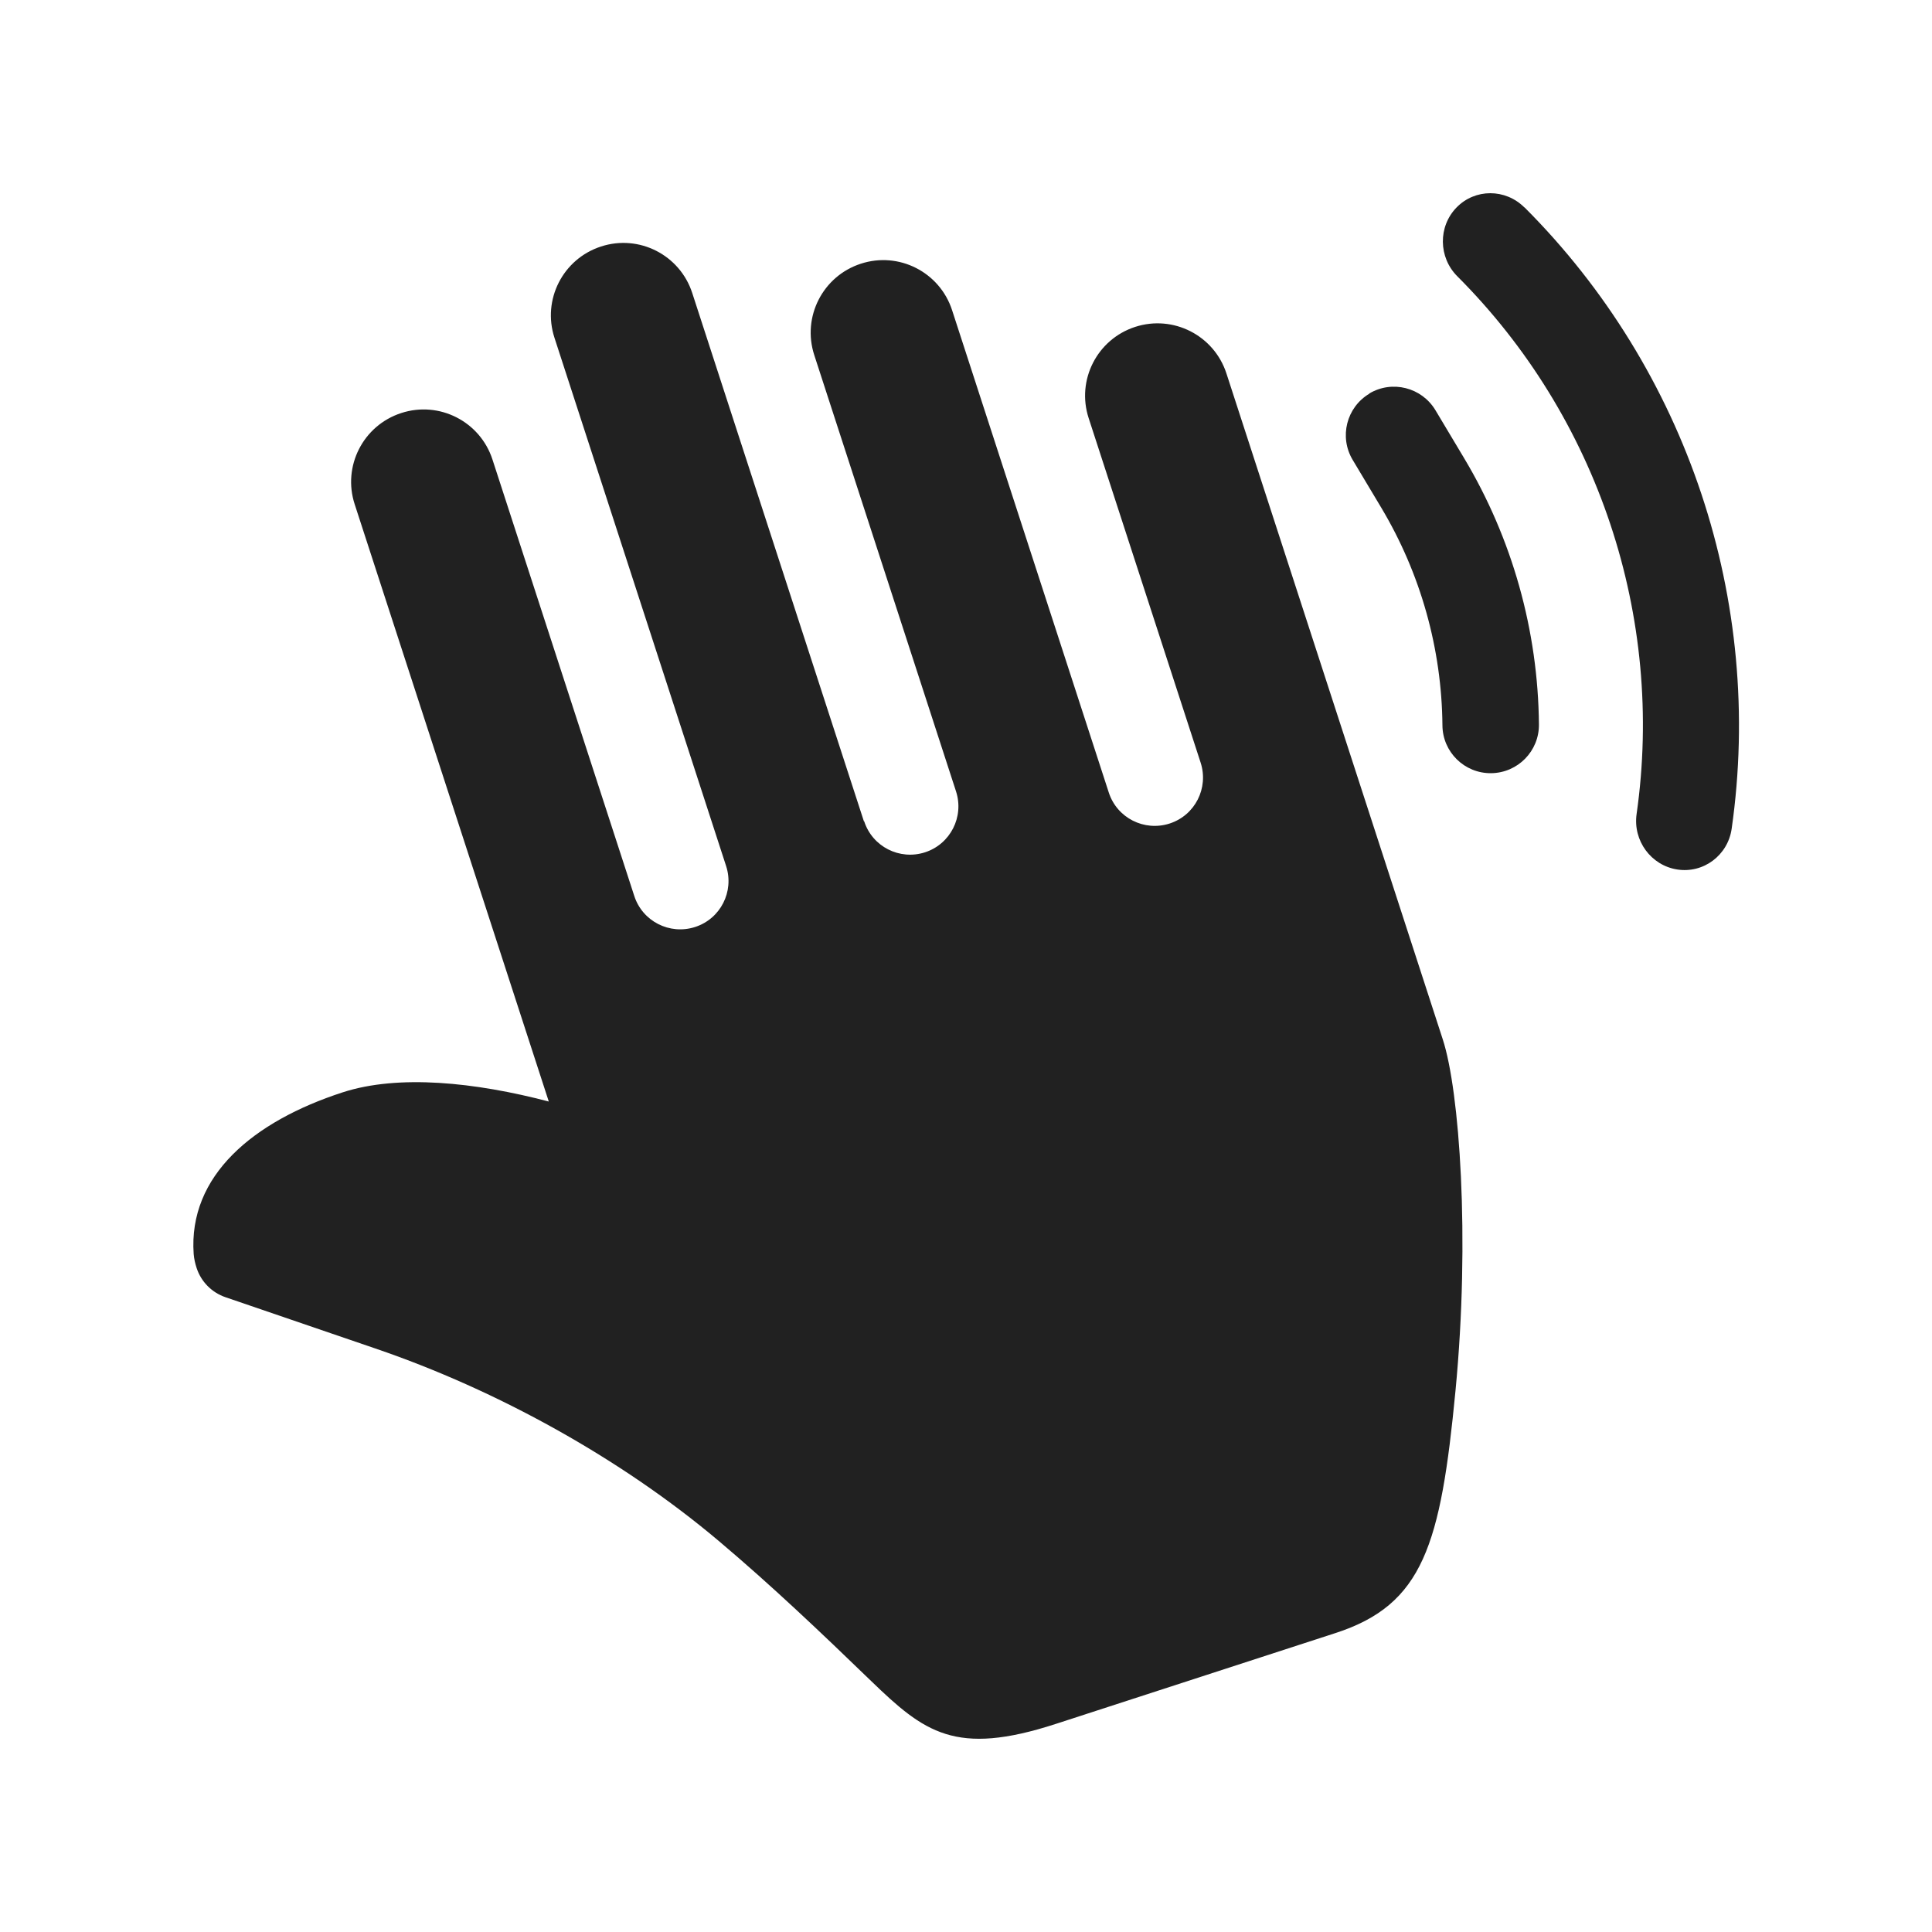 <svg width="20" height="20" viewBox="0 0 20 20" fill="none" xmlns="http://www.w3.org/2000/svg">
<path d="M15.78,2.147c-0.196,-0.196 -0.511,-0.196 -0.702,0.001c-0.192,0.197 -0.188,0.516 0.008,0.712c1.457,1.457 2.147,3.526 1.856,5.567c-0.039,0.275 0.149,0.532 0.421,0.574c0.271,0.042 0.523,-0.146 0.563,-0.421c0.337,-2.358 -0.46,-4.749 -2.144,-6.433zM14.174,4.074c0.237,-0.142 0.544,-0.064 0.686,0.173l0.296,0.495c0.499,0.834 0.766,1.786 0.775,2.757c0.003,0.276 -0.219,0.502 -0.495,0.505c-0.276,0.003 -0.502,-0.219 -0.504,-0.495c-0.007,-0.794 -0.226,-1.572 -0.633,-2.253l-0.296,-0.495c-0.142,-0.237 -0.065,-0.544 0.173,-0.686zM8.943,8.502l-1.777,-5.469c-0.128,-0.394 -0.551,-0.61 -0.945,-0.481c-0.394,0.128 -0.61,0.551 -0.481,0.945l1.777,5.469c0.085,0.263 -0.058,0.545 -0.321,0.63c-0.263,0.085 -0.545,-0.058 -0.63,-0.321l-1.468,-4.518c-0.128,-0.394 -0.551,-0.61 -0.945,-0.481c-0.394,0.128 -0.61,0.551 -0.481,0.945l2.009,6.182c-0.761,-0.2 -1.556,-0.283 -2.134,-0.095c-0.924,0.3 -1.6,0.861 -1.542,1.674c0.004,0.049 0.015,0.097 0.03,0.143c0.046,0.143 0.158,0.256 0.3,0.304l1.552,0.531c1.257,0.429 2.539,1.137 3.55,1.989c0.547,0.461 1.065,0.954 1.579,1.451c0.552,0.533 0.873,0.784 1.913,0.446l2.897,-0.941c0.908,-0.295 1.088,-0.914 1.241,-2.506c0.153,-1.592 0.041,-3.109 -0.131,-3.638l-2.24,-6.895c-0.128,-0.394 -0.551,-0.61 -0.945,-0.482c-0.394,0.128 -0.61,0.551 -0.481,0.945l1.159,3.566c0.085,0.263 -0.058,0.545 -0.321,0.63c-0.263,0.085 -0.545,-0.058 -0.63,-0.321l-1.622,-4.993c-0.128,-0.394 -0.551,-0.61 -0.945,-0.481c-0.394,0.128 -0.61,0.551 -0.482,0.945l1.468,4.518c0.085,0.263 -0.059,0.545 -0.321,0.63c-0.263,0.085 -0.545,-0.058 -0.63,-0.321z" fill="#212121"/>
</svg>
